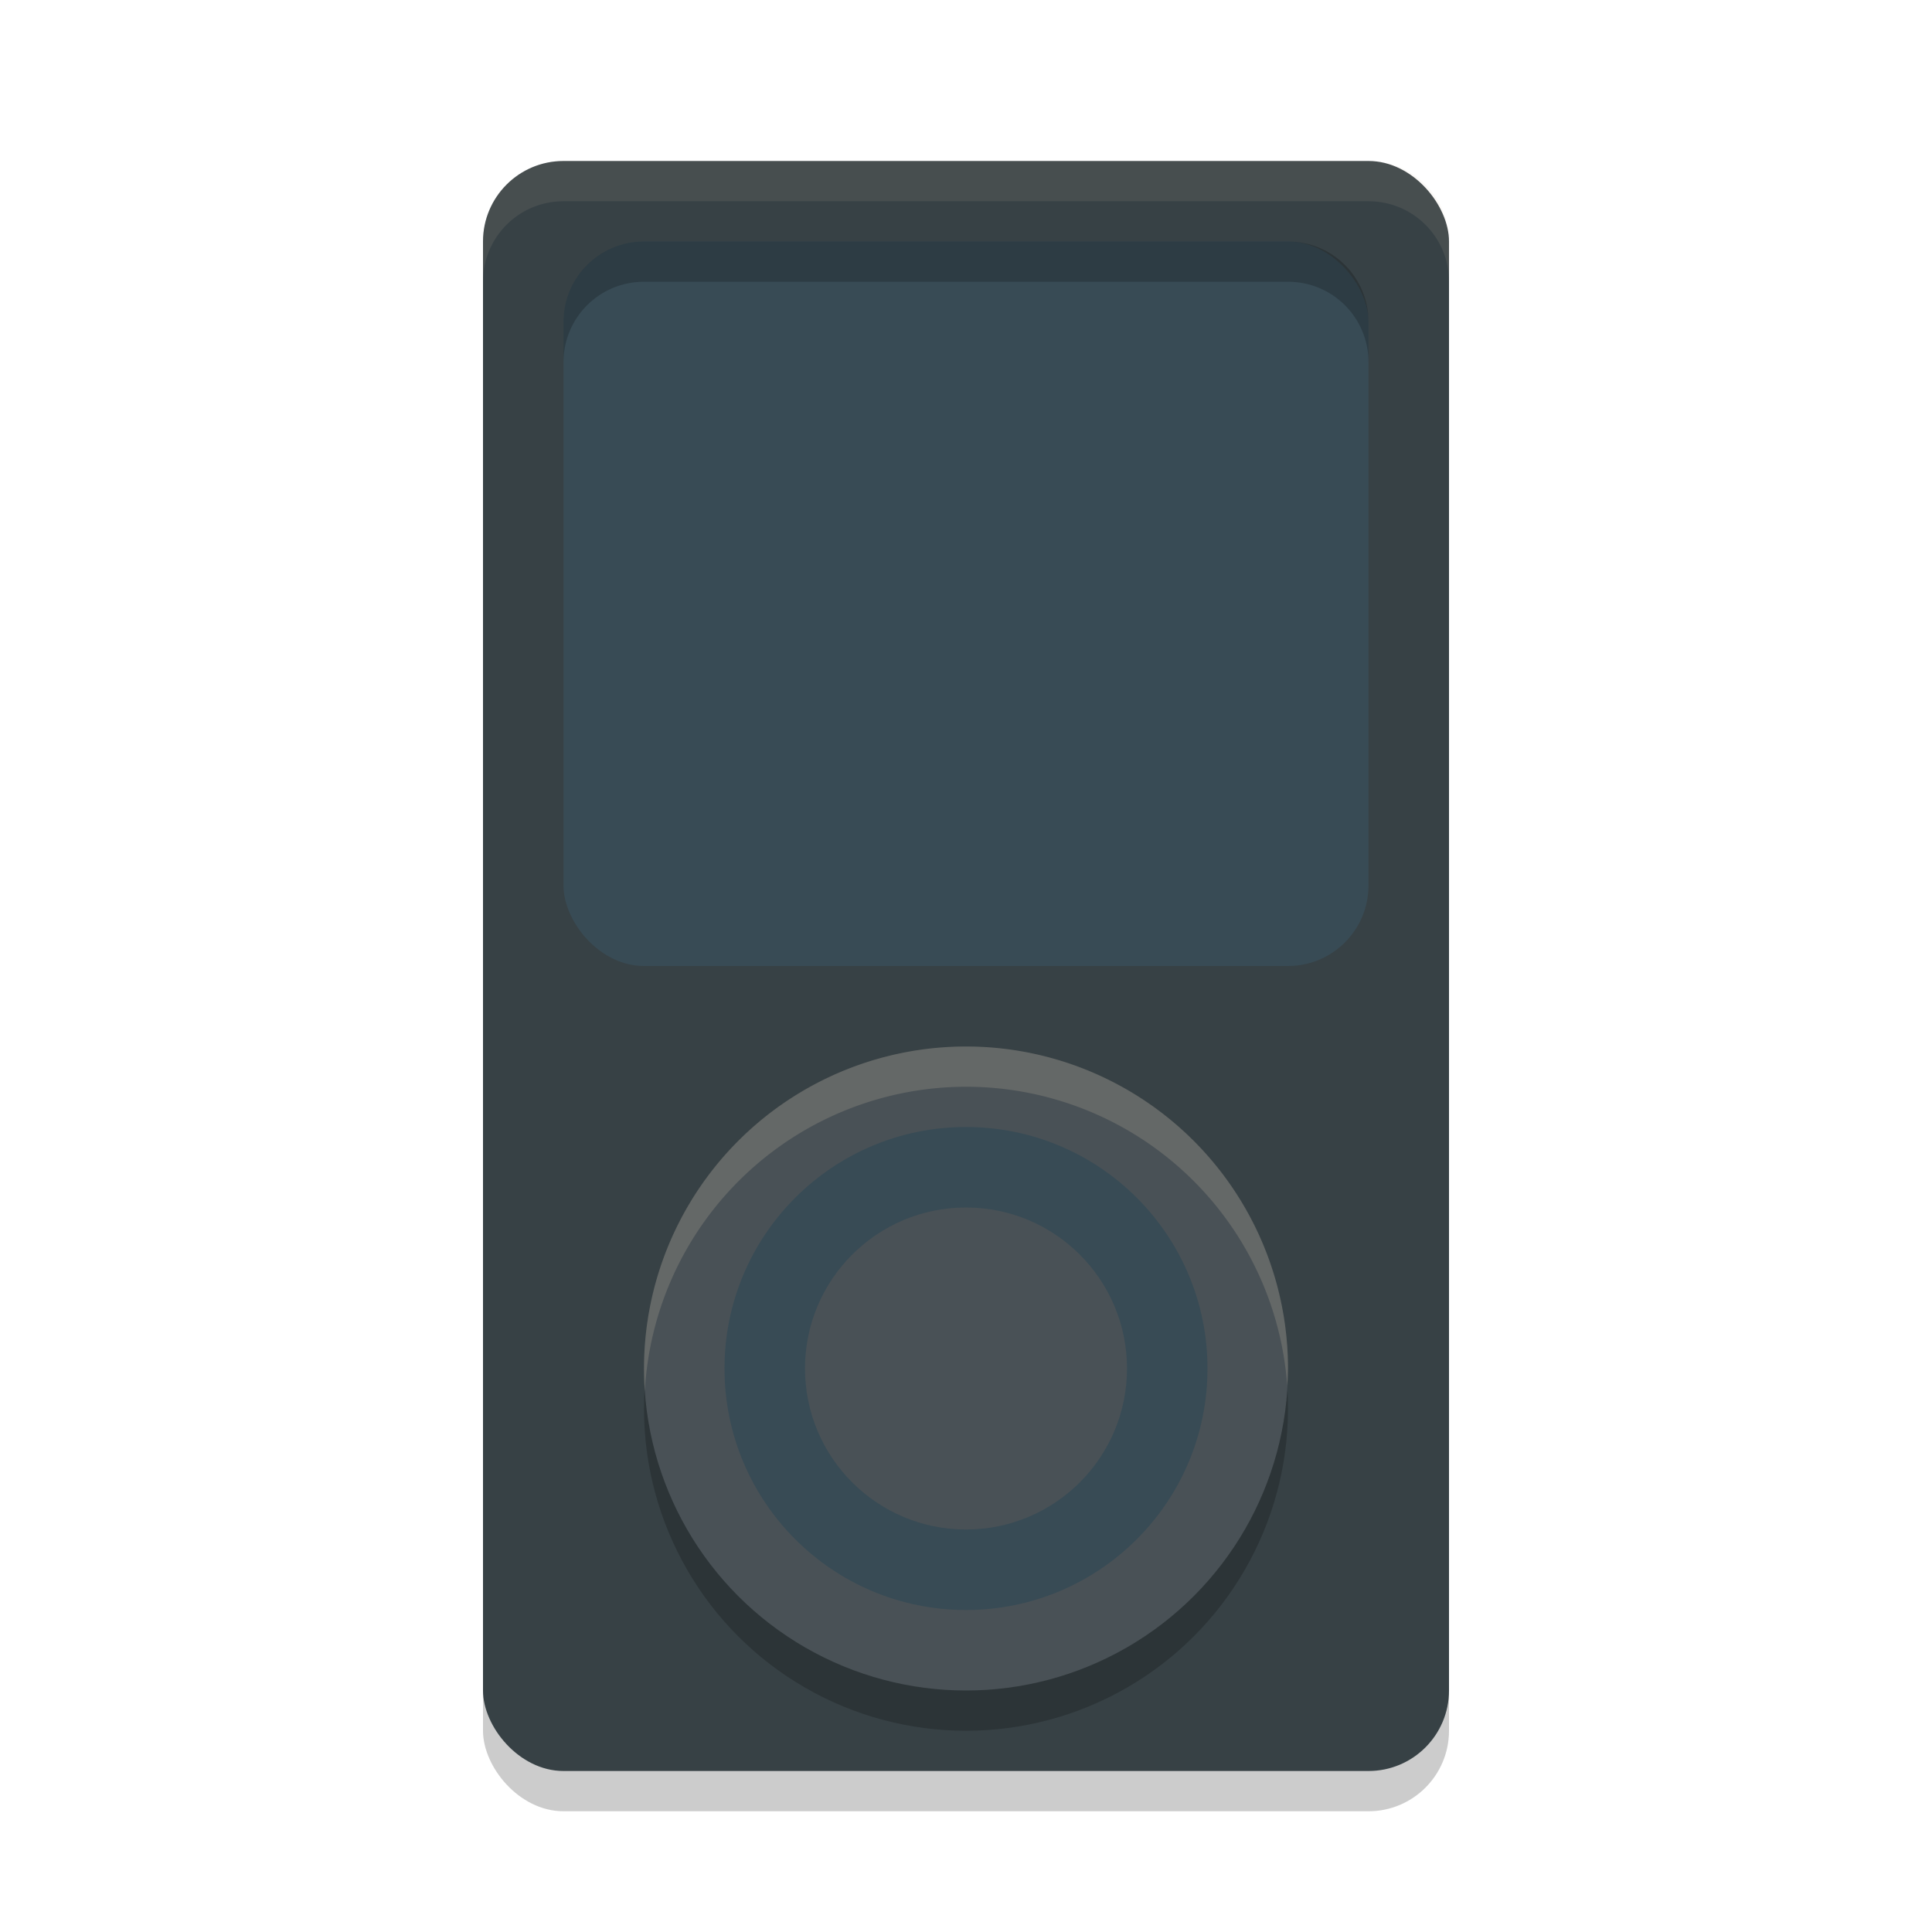 <svg xmlns="http://www.w3.org/2000/svg" height="48" width="48" version="1.1">
 <g transform="matrix(2,0,0,2,2,2)">
  <rect style="opacity:.2" rx="1" ry="1" height="20" width="12" y="1.5" x="5"/>
  <rect style="fill:#374145" rx="1" ry="1" height="20" width="12" y="1" x="5"/>
  <circle r="4" style="opacity:.2" cx="11" cy="16.5"/>
  <circle r="4" style="fill:#495156" cx="11" cy="16"/>
  <circle r="3" style="fill:#384b55" cx="11" cy="16"/>
  <circle r="2" style="fill:#495156" cx="11" cy="16"/>
  <rect style="fill:#384b55" rx="1" ry="1" height="9" width="10" y="2" x="6"/>
  <path style="opacity:.2;fill:#d3c6aa" d="m11 12a4 4 0 0 0 -4 4 4 4 0 0 0 0.01 0.283 4 4 0 0 1 3.99 -3.783 4 4 0 0 1 3.99 3.711 4 4 0 0 0 0.01 -0.211 4 4 0 0 0 -4 -4z"/>
  <path style="opacity:.1;fill:#d3c6aa" d="m6 1c-0.554 0-1 0.446-1 1v0.5c0-0.554 0.446-1 1-1h10c0.554 0 1 0.446 1 1v-0.5c0-0.554-0.446-1-1-1z"/>
  <path style="opacity:.2" d="m7 2c-0.554 0-1 0.446-1 1v0.5c0-0.554 0.446-1 1-1h8c0.554 0 1 0.446 1 1v-0.5c0-0.554-0.446-1-1-1z"/>
 </g>
</svg>
